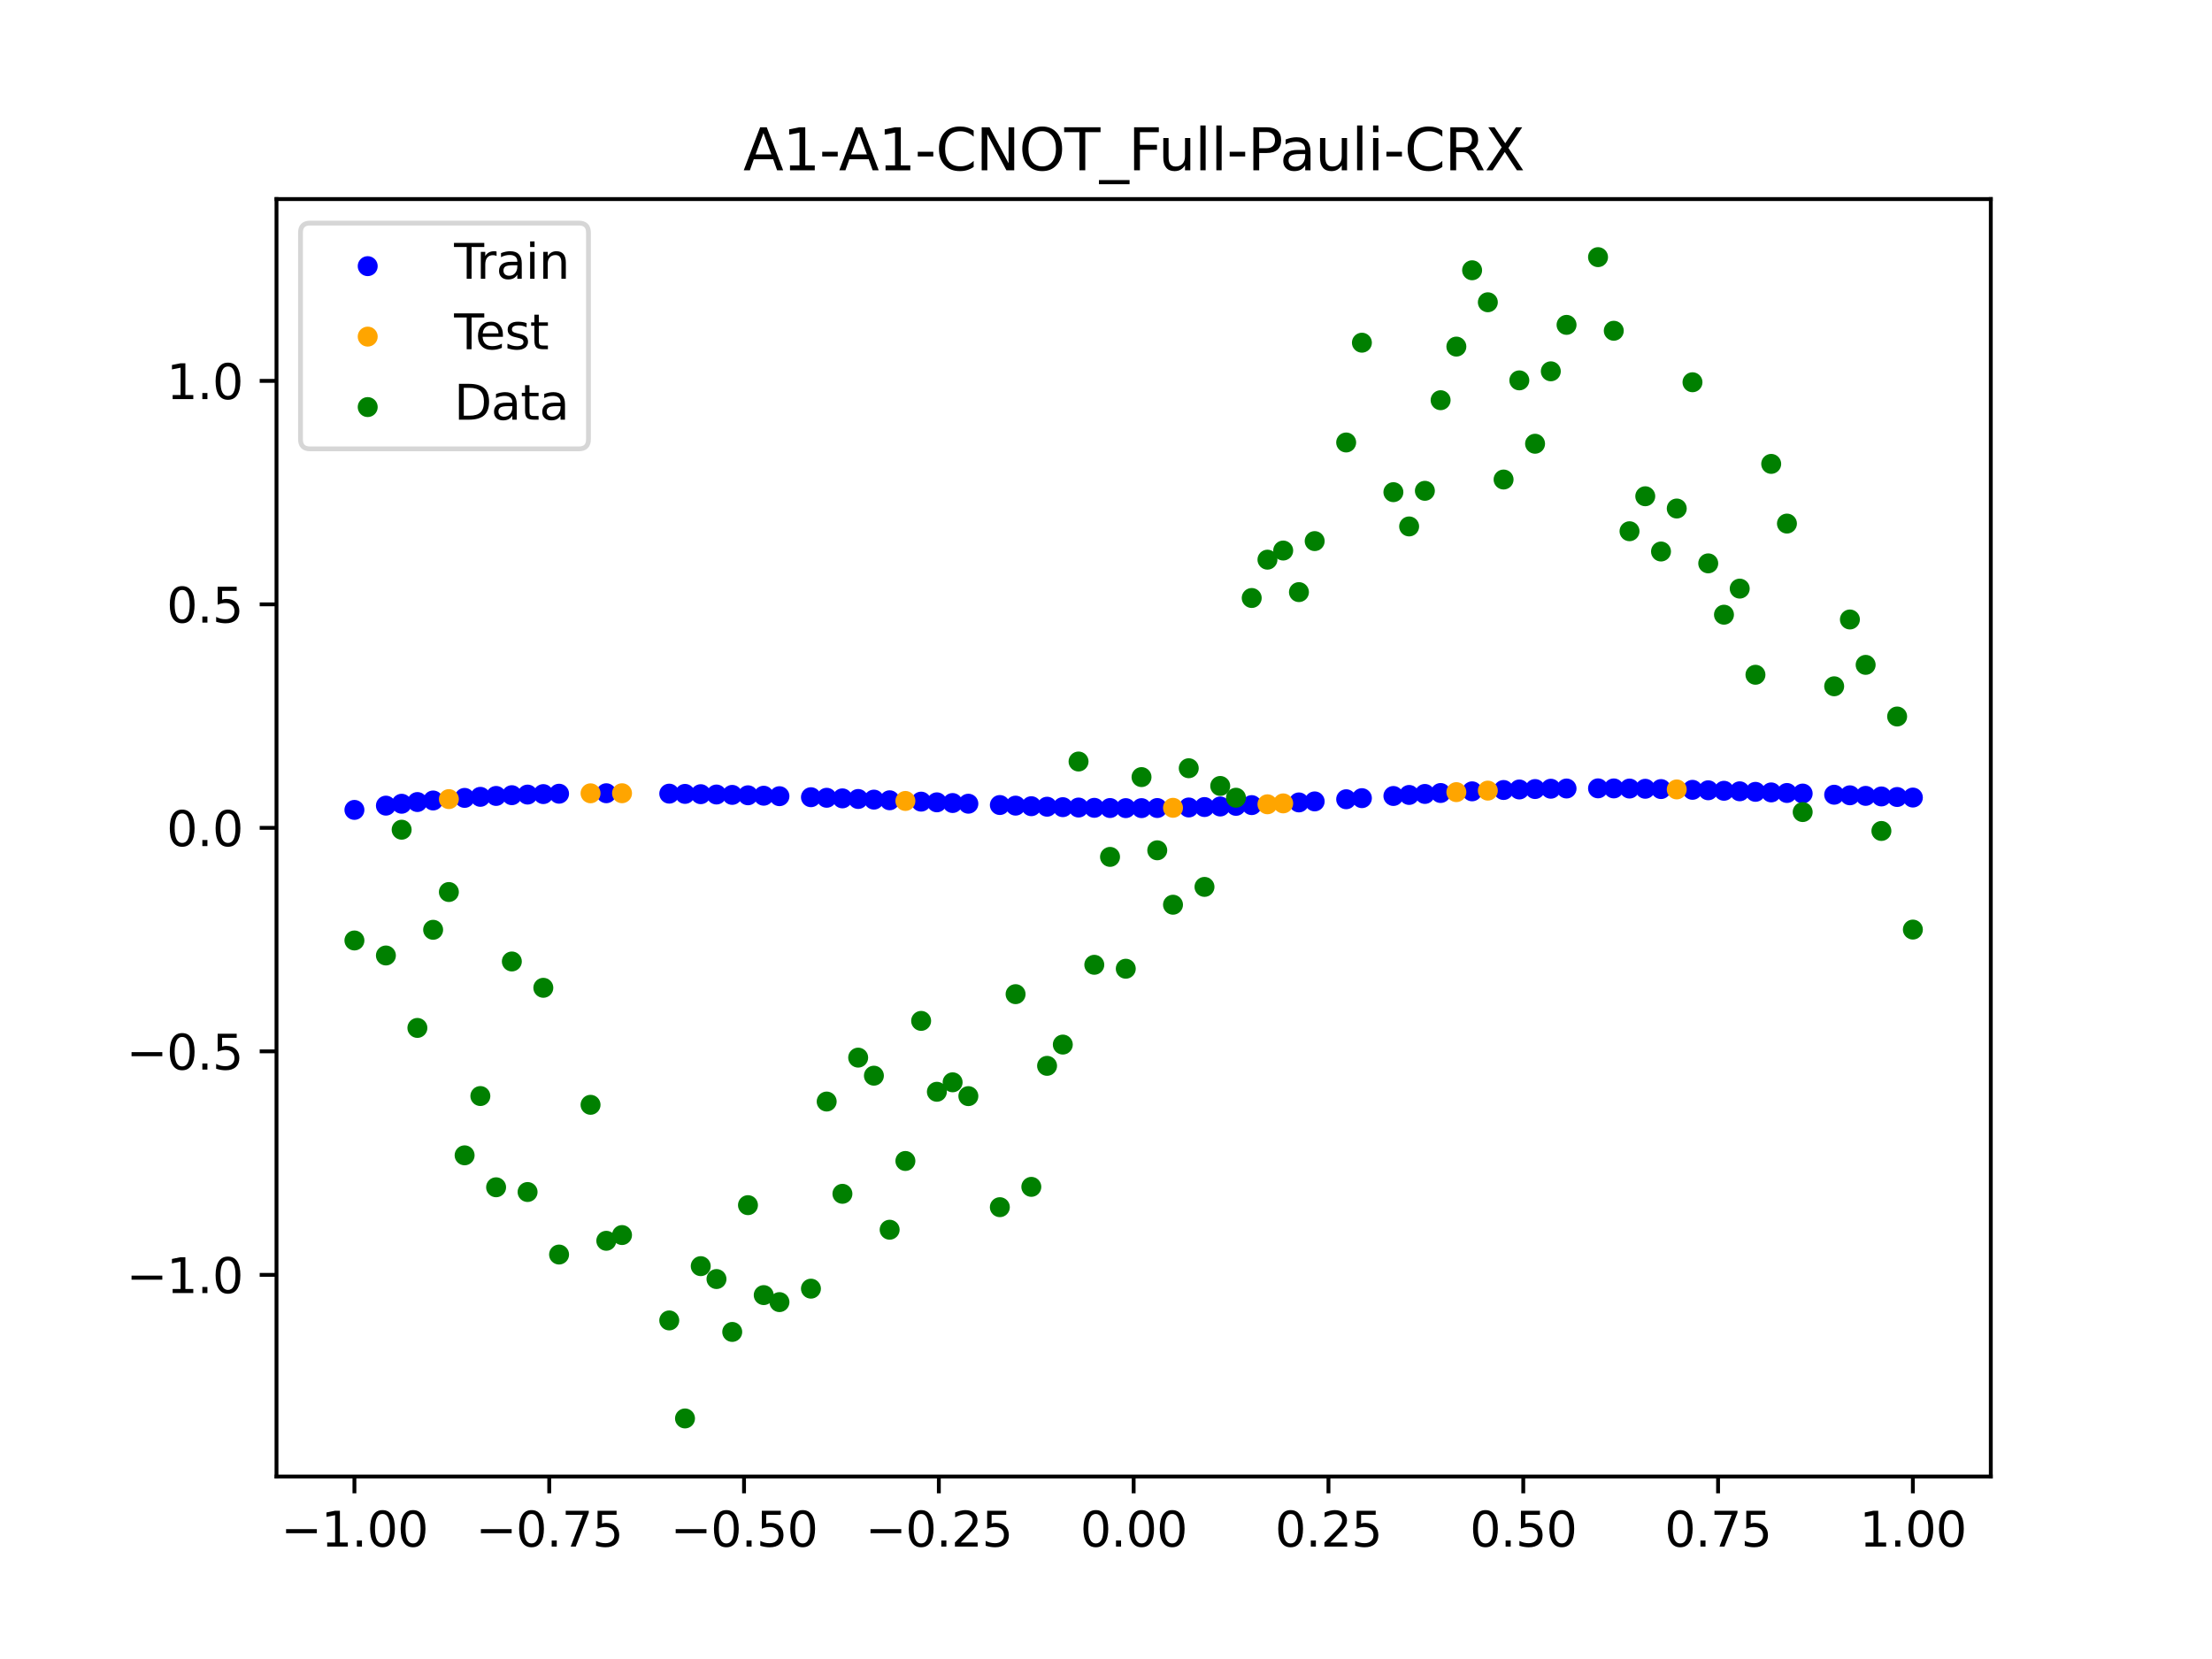 <?xml version="1.0" encoding="utf-8" standalone="no"?>
<!DOCTYPE svg PUBLIC "-//W3C//DTD SVG 1.1//EN"
  "http://www.w3.org/Graphics/SVG/1.1/DTD/svg11.dtd">
<svg xmlns:xlink="http://www.w3.org/1999/xlink" width="460.8pt" height="345.6pt" viewBox="0 0 460.8 345.6" xmlns="http://www.w3.org/2000/svg" version="1.1">
 <defs>
  <style type="text/css">*{stroke-linejoin: round; stroke-linecap: butt}</style>
 </defs>
 <g id="figure_1">
  <g id="patch_1">
   <path d="M 0 345.6 
L 460.8 345.6 
L 460.8 0 
L 0 0 
z
" style="fill: #ffffff"/>
  </g>
  <g id="axes_1">
   <g id="patch_2">
    <path d="M 57.6 307.584 
L 414.72 307.584 
L 414.72 41.472 
L 57.6 41.472 
z
" style="fill: #ffffff"/>
   </g>
   <g id="PathCollection_1">
    <defs>
     <path id="m8d4fdebcee" d="M 0 1.581 
C 0.419 1.581 0.822 1.415 1.118 1.118 
C 1.415 0.822 1.581 0.419 1.581 0 
C 1.581 -0.419 1.415 -0.822 1.118 -1.118 
C 0.822 -1.415 0.419 -1.581 0 -1.581 
C -0.419 -1.581 -0.822 -1.415 -1.118 -1.118 
C -1.415 -0.822 -1.581 -0.419 -1.581 0 
C -1.581 0.419 -1.415 0.822 -1.118 1.118 
C -0.822 1.415 -0.419 1.581 0 1.581 
z
" style="stroke: #0000ff"/>
    </defs>
    <g clip-path="url(#p3c7ba40196)">
     <use xlink:href="#m8d4fdebcee" x="178.772" y="166.442" style="fill: #0000ff; stroke: #0000ff"/>
     <use xlink:href="#m8d4fdebcee" x="234.52" y="168.348" style="fill: #0000ff; stroke: #0000ff"/>
     <use xlink:href="#m8d4fdebcee" x="142.699" y="165.383" style="fill: #0000ff; stroke: #0000ff"/>
     <use xlink:href="#m8d4fdebcee" x="336.18" y="164.241" style="fill: #0000ff; stroke: #0000ff"/>
     <use xlink:href="#m8d4fdebcee" x="198.448" y="167.285" style="fill: #0000ff; stroke: #0000ff"/>
     <use xlink:href="#m8d4fdebcee" x="80.391" y="167.829" style="fill: #0000ff; stroke: #0000ff"/>
     <use xlink:href="#m8d4fdebcee" x="382.091" y="165.556" style="fill: #0000ff; stroke: #0000ff"/>
     <use xlink:href="#m8d4fdebcee" x="391.929" y="165.913" style="fill: #0000ff; stroke: #0000ff"/>
     <use xlink:href="#m8d4fdebcee" x="106.626" y="165.652" style="fill: #0000ff; stroke: #0000ff"/>
     <use xlink:href="#m8d4fdebcee" x="300.107" y="165.197" style="fill: #0000ff; stroke: #0000ff"/>
     <use xlink:href="#m8d4fdebcee" x="159.096" y="165.763" style="fill: #0000ff; stroke: #0000ff"/>
     <use xlink:href="#m8d4fdebcee" x="368.973" y="165.073" style="fill: #0000ff; stroke: #0000ff"/>
     <use xlink:href="#m8d4fdebcee" x="319.783" y="164.374" style="fill: #0000ff; stroke: #0000ff"/>
     <use xlink:href="#m8d4fdebcee" x="113.185" y="165.424" style="fill: #0000ff; stroke: #0000ff"/>
     <use xlink:href="#m8d4fdebcee" x="398.487" y="166.145" style="fill: #0000ff; stroke: #0000ff"/>
     <use xlink:href="#m8d4fdebcee" x="155.816" y="165.673" style="fill: #0000ff; stroke: #0000ff"/>
     <use xlink:href="#m8d4fdebcee" x="355.856" y="164.631" style="fill: #0000ff; stroke: #0000ff"/>
     <use xlink:href="#m8d4fdebcee" x="211.565" y="167.829" style="fill: #0000ff; stroke: #0000ff"/>
     <use xlink:href="#m8d4fdebcee" x="126.302" y="165.245" style="fill: #0000ff; stroke: #0000ff"/>
     <use xlink:href="#m8d4fdebcee" x="254.196" y="168.009" style="fill: #0000ff; stroke: #0000ff"/>
     <use xlink:href="#m8d4fdebcee" x="270.593" y="167.159" style="fill: #0000ff; stroke: #0000ff"/>
     <use xlink:href="#m8d4fdebcee" x="346.018" y="164.378" style="fill: #0000ff; stroke: #0000ff"/>
     <use xlink:href="#m8d4fdebcee" x="290.269" y="165.819" style="fill: #0000ff; stroke: #0000ff"/>
     <use xlink:href="#m8d4fdebcee" x="339.459" y="164.271" style="fill: #0000ff; stroke: #0000ff"/>
     <use xlink:href="#m8d4fdebcee" x="241.079" y="168.326" style="fill: #0000ff; stroke: #0000ff"/>
     <use xlink:href="#m8d4fdebcee" x="208.286" y="167.702" style="fill: #0000ff; stroke: #0000ff"/>
     <use xlink:href="#m8d4fdebcee" x="195.168" y="167.141" style="fill: #0000ff; stroke: #0000ff"/>
     <use xlink:href="#m8d4fdebcee" x="273.872" y="166.946" style="fill: #0000ff; stroke: #0000ff"/>
     <use xlink:href="#m8d4fdebcee" x="306.666" y="164.849" style="fill: #0000ff; stroke: #0000ff"/>
     <use xlink:href="#m8d4fdebcee" x="362.415" y="164.842" style="fill: #0000ff; stroke: #0000ff"/>
     <use xlink:href="#m8d4fdebcee" x="172.213" y="166.192" style="fill: #0000ff; stroke: #0000ff"/>
     <use xlink:href="#m8d4fdebcee" x="109.905" y="165.525" style="fill: #0000ff; stroke: #0000ff"/>
     <use xlink:href="#m8d4fdebcee" x="326.342" y="164.261" style="fill: #0000ff; stroke: #0000ff"/>
     <use xlink:href="#m8d4fdebcee" x="185.33" y="166.712" style="fill: #0000ff; stroke: #0000ff"/>
     <use xlink:href="#m8d4fdebcee" x="86.95" y="167.079" style="fill: #0000ff; stroke: #0000ff"/>
     <use xlink:href="#m8d4fdebcee" x="182.051" y="166.575" style="fill: #0000ff; stroke: #0000ff"/>
     <use xlink:href="#m8d4fdebcee" x="214.844" y="167.947" style="fill: #0000ff; stroke: #0000ff"/>
     <use xlink:href="#m8d4fdebcee" x="385.37" y="165.676" style="fill: #0000ff; stroke: #0000ff"/>
     <use xlink:href="#m8d4fdebcee" x="280.431" y="166.499" style="fill: #0000ff; stroke: #0000ff"/>
     <use xlink:href="#m8d4fdebcee" x="73.833" y="168.716" style="fill: #0000ff; stroke: #0000ff"/>
     <use xlink:href="#m8d4fdebcee" x="90.229" y="166.756" style="fill: #0000ff; stroke: #0000ff"/>
     <use xlink:href="#m8d4fdebcee" x="316.504" y="164.463" style="fill: #0000ff; stroke: #0000ff"/>
     <use xlink:href="#m8d4fdebcee" x="83.671" y="167.436" style="fill: #0000ff; stroke: #0000ff"/>
     <use xlink:href="#m8d4fdebcee" x="227.962" y="168.285" style="fill: #0000ff; stroke: #0000ff"/>
     <use xlink:href="#m8d4fdebcee" x="342.739" y="164.317" style="fill: #0000ff; stroke: #0000ff"/>
     <use xlink:href="#m8d4fdebcee" x="313.224" y="164.572" style="fill: #0000ff; stroke: #0000ff"/>
     <use xlink:href="#m8d4fdebcee" x="221.403" y="168.147" style="fill: #0000ff; stroke: #0000ff"/>
     <use xlink:href="#m8d4fdebcee" x="293.548" y="165.602" style="fill: #0000ff; stroke: #0000ff"/>
     <use xlink:href="#m8d4fdebcee" x="247.638" y="168.213" style="fill: #0000ff; stroke: #0000ff"/>
     <use xlink:href="#m8d4fdebcee" x="139.42" y="165.332" style="fill: #0000ff; stroke: #0000ff"/>
     <use xlink:href="#m8d4fdebcee" x="96.788" y="166.216" style="fill: #0000ff; stroke: #0000ff"/>
     <use xlink:href="#m8d4fdebcee" x="201.727" y="167.428" style="fill: #0000ff; stroke: #0000ff"/>
     <use xlink:href="#m8d4fdebcee" x="152.537" y="165.589" style="fill: #0000ff; stroke: #0000ff"/>
     <use xlink:href="#m8d4fdebcee" x="323.062" y="164.307" style="fill: #0000ff; stroke: #0000ff"/>
     <use xlink:href="#m8d4fdebcee" x="168.934" y="166.075" style="fill: #0000ff; stroke: #0000ff"/>
     <use xlink:href="#m8d4fdebcee" x="231.241" y="168.327" style="fill: #0000ff; stroke: #0000ff"/>
     <use xlink:href="#m8d4fdebcee" x="257.476" y="167.874" style="fill: #0000ff; stroke: #0000ff"/>
     <use xlink:href="#m8d4fdebcee" x="296.828" y="165.393" style="fill: #0000ff; stroke: #0000ff"/>
     <use xlink:href="#m8d4fdebcee" x="250.917" y="168.122" style="fill: #0000ff; stroke: #0000ff"/>
     <use xlink:href="#m8d4fdebcee" x="100.067" y="165.996" style="fill: #0000ff; stroke: #0000ff"/>
     <use xlink:href="#m8d4fdebcee" x="283.71" y="166.271" style="fill: #0000ff; stroke: #0000ff"/>
     <use xlink:href="#m8d4fdebcee" x="103.347" y="165.809" style="fill: #0000ff; stroke: #0000ff"/>
     <use xlink:href="#m8d4fdebcee" x="224.682" y="168.225" style="fill: #0000ff; stroke: #0000ff"/>
     <use xlink:href="#m8d4fdebcee" x="116.464" y="165.347" style="fill: #0000ff; stroke: #0000ff"/>
     <use xlink:href="#m8d4fdebcee" x="365.694" y="164.956" style="fill: #0000ff; stroke: #0000ff"/>
     <use xlink:href="#m8d4fdebcee" x="191.889" y="166.996" style="fill: #0000ff; stroke: #0000ff"/>
     <use xlink:href="#m8d4fdebcee" x="332.9" y="164.228" style="fill: #0000ff; stroke: #0000ff"/>
     <use xlink:href="#m8d4fdebcee" x="352.577" y="164.536" style="fill: #0000ff; stroke: #0000ff"/>
     <use xlink:href="#m8d4fdebcee" x="237.8" y="168.348" style="fill: #0000ff; stroke: #0000ff"/>
     <use xlink:href="#m8d4fdebcee" x="218.124" y="168.054" style="fill: #0000ff; stroke: #0000ff"/>
     <use xlink:href="#m8d4fdebcee" x="175.492" y="166.314" style="fill: #0000ff; stroke: #0000ff"/>
     <use xlink:href="#m8d4fdebcee" x="375.532" y="165.313" style="fill: #0000ff; stroke: #0000ff"/>
     <use xlink:href="#m8d4fdebcee" x="388.649" y="165.795" style="fill: #0000ff; stroke: #0000ff"/>
     <use xlink:href="#m8d4fdebcee" x="372.253" y="165.193" style="fill: #0000ff; stroke: #0000ff"/>
     <use xlink:href="#m8d4fdebcee" x="395.208" y="166.03" style="fill: #0000ff; stroke: #0000ff"/>
     <use xlink:href="#m8d4fdebcee" x="359.135" y="164.733" style="fill: #0000ff; stroke: #0000ff"/>
     <use xlink:href="#m8d4fdebcee" x="149.258" y="165.512" style="fill: #0000ff; stroke: #0000ff"/>
     <use xlink:href="#m8d4fdebcee" x="162.375" y="165.861" style="fill: #0000ff; stroke: #0000ff"/>
     <use xlink:href="#m8d4fdebcee" x="145.978" y="165.443" style="fill: #0000ff; stroke: #0000ff"/>
     <use xlink:href="#m8d4fdebcee" x="260.755" y="167.72" style="fill: #0000ff; stroke: #0000ff"/>
    </g>
   </g>
   <g id="PathCollection_2">
    <defs>
     <path id="mad0cbd8327" d="M 0 1.581 
C 0.419 1.581 0.822 1.415 1.118 1.118 
C 1.415 0.822 1.581 0.419 1.581 0 
C 1.581 -0.419 1.415 -0.822 1.118 -1.118 
C 0.822 -1.415 0.419 -1.581 0 -1.581 
C -0.419 -1.581 -0.822 -1.415 -1.118 -1.118 
C -1.415 -0.822 -1.581 -0.419 -1.581 0 
C -1.581 0.419 -1.415 0.822 -1.118 1.118 
C -0.822 1.415 -0.419 1.581 0 1.581 
z
" style="stroke: #ffa500"/>
    </defs>
    <g clip-path="url(#p3c7ba40196)">
     <use xlink:href="#mad0cbd8327" x="303.386" y="165.015" style="fill: #ffa500; stroke: #ffa500"/>
     <use xlink:href="#mad0cbd8327" x="309.945" y="164.701" style="fill: #ffa500; stroke: #ffa500"/>
     <use xlink:href="#mad0cbd8327" x="349.297" y="164.451" style="fill: #ffa500; stroke: #ffa500"/>
     <use xlink:href="#mad0cbd8327" x="129.581" y="165.246" style="fill: #ffa500; stroke: #ffa500"/>
     <use xlink:href="#mad0cbd8327" x="264.034" y="167.548" style="fill: #ffa500; stroke: #ffa500"/>
     <use xlink:href="#mad0cbd8327" x="267.314" y="167.36" style="fill: #ffa500; stroke: #ffa500"/>
     <use xlink:href="#mad0cbd8327" x="123.023" y="165.26" style="fill: #ffa500; stroke: #ffa500"/>
     <use xlink:href="#mad0cbd8327" x="244.358" y="168.281" style="fill: #ffa500; stroke: #ffa500"/>
     <use xlink:href="#mad0cbd8327" x="188.61" y="166.853" style="fill: #ffa500; stroke: #ffa500"/>
     <use xlink:href="#mad0cbd8327" x="93.509" y="166.469" style="fill: #ffa500; stroke: #ffa500"/>
    </g>
   </g>
   <g id="PathCollection_3">
    <defs>
     <path id="m5656d3ed10" d="M 0 1.581 
C 0.419 1.581 0.822 1.415 1.118 1.118 
C 1.415 0.822 1.581 0.419 1.581 0 
C 1.581 -0.419 1.415 -0.822 1.118 -1.118 
C 0.822 -1.415 0.419 -1.581 0 -1.581 
C -0.419 -1.581 -0.822 -1.415 -1.118 -1.118 
C -1.415 -0.822 -1.581 -0.419 -1.581 0 
C -1.581 0.419 -1.415 0.822 -1.118 1.118 
C -0.822 1.415 -0.419 1.581 0 1.581 
z
" style="stroke: #008000"/>
    </defs>
    <g clip-path="url(#p3c7ba40196)">
     <use xlink:href="#m5656d3ed10" x="178.772" y="220.323" style="fill: #008000; stroke: #008000"/>
     <use xlink:href="#m5656d3ed10" x="234.52" y="201.804" style="fill: #008000; stroke: #008000"/>
     <use xlink:href="#m5656d3ed10" x="142.699" y="295.488" style="fill: #008000; stroke: #008000"/>
     <use xlink:href="#m5656d3ed10" x="336.18" y="68.903" style="fill: #008000; stroke: #008000"/>
     <use xlink:href="#m5656d3ed10" x="198.448" y="225.464" style="fill: #008000; stroke: #008000"/>
     <use xlink:href="#m5656d3ed10" x="80.391" y="199.045" style="fill: #008000; stroke: #008000"/>
     <use xlink:href="#m5656d3ed10" x="382.091" y="142.966" style="fill: #008000; stroke: #008000"/>
     <use xlink:href="#m5656d3ed10" x="391.929" y="173.105" style="fill: #008000; stroke: #008000"/>
     <use xlink:href="#m5656d3ed10" x="106.626" y="200.292" style="fill: #008000; stroke: #008000"/>
     <use xlink:href="#m5656d3ed10" x="300.107" y="83.37" style="fill: #008000; stroke: #008000"/>
     <use xlink:href="#m5656d3ed10" x="159.096" y="269.794" style="fill: #008000; stroke: #008000"/>
     <use xlink:href="#m5656d3ed10" x="368.973" y="96.637" style="fill: #008000; stroke: #008000"/>
     <use xlink:href="#m5656d3ed10" x="319.783" y="92.44" style="fill: #008000; stroke: #008000"/>
     <use xlink:href="#m5656d3ed10" x="113.185" y="205.778" style="fill: #008000; stroke: #008000"/>
     <use xlink:href="#m5656d3ed10" x="398.487" y="193.648" style="fill: #008000; stroke: #008000"/>
     <use xlink:href="#m5656d3ed10" x="155.816" y="251.055" style="fill: #008000; stroke: #008000"/>
     <use xlink:href="#m5656d3ed10" x="355.856" y="117.359" style="fill: #008000; stroke: #008000"/>
     <use xlink:href="#m5656d3ed10" x="211.565" y="207.101" style="fill: #008000; stroke: #008000"/>
     <use xlink:href="#m5656d3ed10" x="126.302" y="258.48" style="fill: #008000; stroke: #008000"/>
     <use xlink:href="#m5656d3ed10" x="254.196" y="163.728" style="fill: #008000; stroke: #008000"/>
     <use xlink:href="#m5656d3ed10" x="270.593" y="123.348" style="fill: #008000; stroke: #008000"/>
     <use xlink:href="#m5656d3ed10" x="346.018" y="114.889" style="fill: #008000; stroke: #008000"/>
     <use xlink:href="#m5656d3ed10" x="290.269" y="102.528" style="fill: #008000; stroke: #008000"/>
     <use xlink:href="#m5656d3ed10" x="339.459" y="110.666" style="fill: #008000; stroke: #008000"/>
     <use xlink:href="#m5656d3ed10" x="241.079" y="177.133" style="fill: #008000; stroke: #008000"/>
     <use xlink:href="#m5656d3ed10" x="208.286" y="251.477" style="fill: #008000; stroke: #008000"/>
     <use xlink:href="#m5656d3ed10" x="195.168" y="227.437" style="fill: #008000; stroke: #008000"/>
     <use xlink:href="#m5656d3ed10" x="273.872" y="112.721" style="fill: #008000; stroke: #008000"/>
     <use xlink:href="#m5656d3ed10" x="306.666" y="56.303" style="fill: #008000; stroke: #008000"/>
     <use xlink:href="#m5656d3ed10" x="362.415" y="122.619" style="fill: #008000; stroke: #008000"/>
     <use xlink:href="#m5656d3ed10" x="172.213" y="229.472" style="fill: #008000; stroke: #008000"/>
     <use xlink:href="#m5656d3ed10" x="109.905" y="248.318" style="fill: #008000; stroke: #008000"/>
     <use xlink:href="#m5656d3ed10" x="326.342" y="67.676" style="fill: #008000; stroke: #008000"/>
     <use xlink:href="#m5656d3ed10" x="185.33" y="256.174" style="fill: #008000; stroke: #008000"/>
     <use xlink:href="#m5656d3ed10" x="86.95" y="214.136" style="fill: #008000; stroke: #008000"/>
     <use xlink:href="#m5656d3ed10" x="182.051" y="224.084" style="fill: #008000; stroke: #008000"/>
     <use xlink:href="#m5656d3ed10" x="214.844" y="247.244" style="fill: #008000; stroke: #008000"/>
     <use xlink:href="#m5656d3ed10" x="385.37" y="129.05" style="fill: #008000; stroke: #008000"/>
     <use xlink:href="#m5656d3ed10" x="280.431" y="92.177" style="fill: #008000; stroke: #008000"/>
     <use xlink:href="#m5656d3ed10" x="73.833" y="195.919" style="fill: #008000; stroke: #008000"/>
     <use xlink:href="#m5656d3ed10" x="90.229" y="193.694" style="fill: #008000; stroke: #008000"/>
     <use xlink:href="#m5656d3ed10" x="316.504" y="79.238" style="fill: #008000; stroke: #008000"/>
     <use xlink:href="#m5656d3ed10" x="83.671" y="172.844" style="fill: #008000; stroke: #008000"/>
     <use xlink:href="#m5656d3ed10" x="227.962" y="200.985" style="fill: #008000; stroke: #008000"/>
     <use xlink:href="#m5656d3ed10" x="342.739" y="103.379" style="fill: #008000; stroke: #008000"/>
     <use xlink:href="#m5656d3ed10" x="313.224" y="99.894" style="fill: #008000; stroke: #008000"/>
     <use xlink:href="#m5656d3ed10" x="221.403" y="217.604" style="fill: #008000; stroke: #008000"/>
     <use xlink:href="#m5656d3ed10" x="293.548" y="109.667" style="fill: #008000; stroke: #008000"/>
     <use xlink:href="#m5656d3ed10" x="247.638" y="160.036" style="fill: #008000; stroke: #008000"/>
     <use xlink:href="#m5656d3ed10" x="139.42" y="275.069" style="fill: #008000; stroke: #008000"/>
     <use xlink:href="#m5656d3ed10" x="96.788" y="240.675" style="fill: #008000; stroke: #008000"/>
     <use xlink:href="#m5656d3ed10" x="201.727" y="228.344" style="fill: #008000; stroke: #008000"/>
     <use xlink:href="#m5656d3ed10" x="152.537" y="277.466" style="fill: #008000; stroke: #008000"/>
     <use xlink:href="#m5656d3ed10" x="323.062" y="77.352" style="fill: #008000; stroke: #008000"/>
     <use xlink:href="#m5656d3ed10" x="168.934" y="268.453" style="fill: #008000; stroke: #008000"/>
     <use xlink:href="#m5656d3ed10" x="231.241" y="178.506" style="fill: #008000; stroke: #008000"/>
     <use xlink:href="#m5656d3ed10" x="257.476" y="166.181" style="fill: #008000; stroke: #008000"/>
     <use xlink:href="#m5656d3ed10" x="296.828" y="102.245" style="fill: #008000; stroke: #008000"/>
     <use xlink:href="#m5656d3ed10" x="250.917" y="184.756" style="fill: #008000; stroke: #008000"/>
     <use xlink:href="#m5656d3ed10" x="100.067" y="228.327" style="fill: #008000; stroke: #008000"/>
     <use xlink:href="#m5656d3ed10" x="283.71" y="71.389" style="fill: #008000; stroke: #008000"/>
     <use xlink:href="#m5656d3ed10" x="103.347" y="247.332" style="fill: #008000; stroke: #008000"/>
     <use xlink:href="#m5656d3ed10" x="224.682" y="158.638" style="fill: #008000; stroke: #008000"/>
     <use xlink:href="#m5656d3ed10" x="116.464" y="261.345" style="fill: #008000; stroke: #008000"/>
     <use xlink:href="#m5656d3ed10" x="365.694" y="140.566" style="fill: #008000; stroke: #008000"/>
     <use xlink:href="#m5656d3ed10" x="191.889" y="212.67" style="fill: #008000; stroke: #008000"/>
     <use xlink:href="#m5656d3ed10" x="332.9" y="53.568" style="fill: #008000; stroke: #008000"/>
     <use xlink:href="#m5656d3ed10" x="352.577" y="79.631" style="fill: #008000; stroke: #008000"/>
     <use xlink:href="#m5656d3ed10" x="237.8" y="161.882" style="fill: #008000; stroke: #008000"/>
     <use xlink:href="#m5656d3ed10" x="218.124" y="222.035" style="fill: #008000; stroke: #008000"/>
     <use xlink:href="#m5656d3ed10" x="175.492" y="248.692" style="fill: #008000; stroke: #008000"/>
     <use xlink:href="#m5656d3ed10" x="375.532" y="169.168" style="fill: #008000; stroke: #008000"/>
     <use xlink:href="#m5656d3ed10" x="388.649" y="138.503" style="fill: #008000; stroke: #008000"/>
     <use xlink:href="#m5656d3ed10" x="372.253" y="109.071" style="fill: #008000; stroke: #008000"/>
     <use xlink:href="#m5656d3ed10" x="395.208" y="149.26" style="fill: #008000; stroke: #008000"/>
     <use xlink:href="#m5656d3ed10" x="359.135" y="128.053" style="fill: #008000; stroke: #008000"/>
     <use xlink:href="#m5656d3ed10" x="149.258" y="266.448" style="fill: #008000; stroke: #008000"/>
     <use xlink:href="#m5656d3ed10" x="162.375" y="271.254" style="fill: #008000; stroke: #008000"/>
     <use xlink:href="#m5656d3ed10" x="145.978" y="263.762" style="fill: #008000; stroke: #008000"/>
     <use xlink:href="#m5656d3ed10" x="260.755" y="124.573" style="fill: #008000; stroke: #008000"/>
    </g>
   </g>
   <g id="PathCollection_4">
    <g clip-path="url(#p3c7ba40196)">
     <use xlink:href="#m5656d3ed10" x="303.386" y="72.202" style="fill: #008000; stroke: #008000"/>
     <use xlink:href="#m5656d3ed10" x="309.945" y="62.968" style="fill: #008000; stroke: #008000"/>
     <use xlink:href="#m5656d3ed10" x="349.297" y="105.934" style="fill: #008000; stroke: #008000"/>
     <use xlink:href="#m5656d3ed10" x="129.581" y="257.284" style="fill: #008000; stroke: #008000"/>
     <use xlink:href="#m5656d3ed10" x="264.034" y="116.589" style="fill: #008000; stroke: #008000"/>
     <use xlink:href="#m5656d3ed10" x="267.314" y="114.688" style="fill: #008000; stroke: #008000"/>
     <use xlink:href="#m5656d3ed10" x="123.023" y="230.152" style="fill: #008000; stroke: #008000"/>
     <use xlink:href="#m5656d3ed10" x="244.358" y="188.47" style="fill: #008000; stroke: #008000"/>
     <use xlink:href="#m5656d3ed10" x="188.61" y="241.853" style="fill: #008000; stroke: #008000"/>
     <use xlink:href="#m5656d3ed10" x="93.509" y="185.824" style="fill: #008000; stroke: #008000"/>
    </g>
   </g>
   <g id="matplotlib.axis_1">
    <g id="xtick_1">
     <g id="line2d_1">
      <defs>
       <path id="m00d3252235" d="M 0 0 
L 0 3.5 
" style="stroke: #000000; stroke-width: 0.8"/>
      </defs>
      <g>
       <use xlink:href="#m00d3252235" x="73.833" y="307.584" style="stroke: #000000; stroke-width: 0.8"/>
      </g>
     </g>
     <g id="text_1">
      <!-- −1.00 -->
      <g transform="translate(58.51 322.182) scale(0.1 -0.1)">
       <defs>
        <path id="DejaVuSans-2212" d="M 678 2272 
L 4684 2272 
L 4684 1741 
L 678 1741 
L 678 2272 
z
" transform="scale(0.016)"/>
        <path id="DejaVuSans-31" d="M 794 531 
L 1825 531 
L 1825 4091 
L 703 3866 
L 703 4441 
L 1819 4666 
L 2450 4666 
L 2450 531 
L 3481 531 
L 3481 0 
L 794 0 
L 794 531 
z
" transform="scale(0.016)"/>
        <path id="DejaVuSans-2e" d="M 684 794 
L 1344 794 
L 1344 0 
L 684 0 
L 684 794 
z
" transform="scale(0.016)"/>
        <path id="DejaVuSans-30" d="M 2034 4250 
Q 1547 4250 1301 3770 
Q 1056 3291 1056 2328 
Q 1056 1369 1301 889 
Q 1547 409 2034 409 
Q 2525 409 2770 889 
Q 3016 1369 3016 2328 
Q 3016 3291 2770 3770 
Q 2525 4250 2034 4250 
z
M 2034 4750 
Q 2819 4750 3233 4129 
Q 3647 3509 3647 2328 
Q 3647 1150 3233 529 
Q 2819 -91 2034 -91 
Q 1250 -91 836 529 
Q 422 1150 422 2328 
Q 422 3509 836 4129 
Q 1250 4750 2034 4750 
z
" transform="scale(0.016)"/>
       </defs>
       <use xlink:href="#DejaVuSans-2212"/>
       <use xlink:href="#DejaVuSans-31" x="83.789"/>
       <use xlink:href="#DejaVuSans-2e" x="147.412"/>
       <use xlink:href="#DejaVuSans-30" x="179.199"/>
       <use xlink:href="#DejaVuSans-30" x="242.822"/>
      </g>
     </g>
    </g>
    <g id="xtick_2">
     <g id="line2d_2">
      <g>
       <use xlink:href="#m00d3252235" x="114.415" y="307.584" style="stroke: #000000; stroke-width: 0.8"/>
      </g>
     </g>
     <g id="text_2">
      <!-- −0.75 -->
      <g transform="translate(99.092 322.182) scale(0.1 -0.1)">
       <defs>
        <path id="DejaVuSans-37" d="M 525 4666 
L 3525 4666 
L 3525 4397 
L 1831 0 
L 1172 0 
L 2766 4134 
L 525 4134 
L 525 4666 
z
" transform="scale(0.016)"/>
        <path id="DejaVuSans-35" d="M 691 4666 
L 3169 4666 
L 3169 4134 
L 1269 4134 
L 1269 2991 
Q 1406 3038 1543 3061 
Q 1681 3084 1819 3084 
Q 2600 3084 3056 2656 
Q 3513 2228 3513 1497 
Q 3513 744 3044 326 
Q 2575 -91 1722 -91 
Q 1428 -91 1123 -41 
Q 819 9 494 109 
L 494 744 
Q 775 591 1075 516 
Q 1375 441 1709 441 
Q 2250 441 2565 725 
Q 2881 1009 2881 1497 
Q 2881 1984 2565 2268 
Q 2250 2553 1709 2553 
Q 1456 2553 1204 2497 
Q 953 2441 691 2322 
L 691 4666 
z
" transform="scale(0.016)"/>
       </defs>
       <use xlink:href="#DejaVuSans-2212"/>
       <use xlink:href="#DejaVuSans-30" x="83.789"/>
       <use xlink:href="#DejaVuSans-2e" x="147.412"/>
       <use xlink:href="#DejaVuSans-37" x="179.199"/>
       <use xlink:href="#DejaVuSans-35" x="242.822"/>
      </g>
     </g>
    </g>
    <g id="xtick_3">
     <g id="line2d_3">
      <g>
       <use xlink:href="#m00d3252235" x="154.996" y="307.584" style="stroke: #000000; stroke-width: 0.8"/>
      </g>
     </g>
     <g id="text_3">
      <!-- −0.50 -->
      <g transform="translate(139.674 322.182) scale(0.1 -0.1)">
       <use xlink:href="#DejaVuSans-2212"/>
       <use xlink:href="#DejaVuSans-30" x="83.789"/>
       <use xlink:href="#DejaVuSans-2e" x="147.412"/>
       <use xlink:href="#DejaVuSans-35" x="179.199"/>
       <use xlink:href="#DejaVuSans-30" x="242.822"/>
      </g>
     </g>
    </g>
    <g id="xtick_4">
     <g id="line2d_4">
      <g>
       <use xlink:href="#m00d3252235" x="195.578" y="307.584" style="stroke: #000000; stroke-width: 0.8"/>
      </g>
     </g>
     <g id="text_4">
      <!-- −0.25 -->
      <g transform="translate(180.256 322.182) scale(0.1 -0.1)">
       <defs>
        <path id="DejaVuSans-32" d="M 1228 531 
L 3431 531 
L 3431 0 
L 469 0 
L 469 531 
Q 828 903 1448 1529 
Q 2069 2156 2228 2338 
Q 2531 2678 2651 2914 
Q 2772 3150 2772 3378 
Q 2772 3750 2511 3984 
Q 2250 4219 1831 4219 
Q 1534 4219 1204 4116 
Q 875 4013 500 3803 
L 500 4441 
Q 881 4594 1212 4672 
Q 1544 4750 1819 4750 
Q 2544 4750 2975 4387 
Q 3406 4025 3406 3419 
Q 3406 3131 3298 2873 
Q 3191 2616 2906 2266 
Q 2828 2175 2409 1742 
Q 1991 1309 1228 531 
z
" transform="scale(0.016)"/>
       </defs>
       <use xlink:href="#DejaVuSans-2212"/>
       <use xlink:href="#DejaVuSans-30" x="83.789"/>
       <use xlink:href="#DejaVuSans-2e" x="147.412"/>
       <use xlink:href="#DejaVuSans-32" x="179.199"/>
       <use xlink:href="#DejaVuSans-35" x="242.822"/>
      </g>
     </g>
    </g>
    <g id="xtick_5">
     <g id="line2d_5">
      <g>
       <use xlink:href="#m00d3252235" x="236.16" y="307.584" style="stroke: #000000; stroke-width: 0.8"/>
      </g>
     </g>
     <g id="text_5">
      <!-- 0.00 -->
      <g transform="translate(225.027 322.182) scale(0.1 -0.1)">
       <use xlink:href="#DejaVuSans-30"/>
       <use xlink:href="#DejaVuSans-2e" x="63.623"/>
       <use xlink:href="#DejaVuSans-30" x="95.41"/>
       <use xlink:href="#DejaVuSans-30" x="159.033"/>
      </g>
     </g>
    </g>
    <g id="xtick_6">
     <g id="line2d_6">
      <g>
       <use xlink:href="#m00d3252235" x="276.742" y="307.584" style="stroke: #000000; stroke-width: 0.8"/>
      </g>
     </g>
     <g id="text_6">
      <!-- 0.25 -->
      <g transform="translate(265.609 322.182) scale(0.1 -0.1)">
       <use xlink:href="#DejaVuSans-30"/>
       <use xlink:href="#DejaVuSans-2e" x="63.623"/>
       <use xlink:href="#DejaVuSans-32" x="95.41"/>
       <use xlink:href="#DejaVuSans-35" x="159.033"/>
      </g>
     </g>
    </g>
    <g id="xtick_7">
     <g id="line2d_7">
      <g>
       <use xlink:href="#m00d3252235" x="317.324" y="307.584" style="stroke: #000000; stroke-width: 0.8"/>
      </g>
     </g>
     <g id="text_7">
      <!-- 0.50 -->
      <g transform="translate(306.191 322.182) scale(0.1 -0.1)">
       <use xlink:href="#DejaVuSans-30"/>
       <use xlink:href="#DejaVuSans-2e" x="63.623"/>
       <use xlink:href="#DejaVuSans-35" x="95.41"/>
       <use xlink:href="#DejaVuSans-30" x="159.033"/>
      </g>
     </g>
    </g>
    <g id="xtick_8">
     <g id="line2d_8">
      <g>
       <use xlink:href="#m00d3252235" x="357.905" y="307.584" style="stroke: #000000; stroke-width: 0.8"/>
      </g>
     </g>
     <g id="text_8">
      <!-- 0.75 -->
      <g transform="translate(346.773 322.182) scale(0.1 -0.1)">
       <use xlink:href="#DejaVuSans-30"/>
       <use xlink:href="#DejaVuSans-2e" x="63.623"/>
       <use xlink:href="#DejaVuSans-37" x="95.41"/>
       <use xlink:href="#DejaVuSans-35" x="159.033"/>
      </g>
     </g>
    </g>
    <g id="xtick_9">
     <g id="line2d_9">
      <g>
       <use xlink:href="#m00d3252235" x="398.487" y="307.584" style="stroke: #000000; stroke-width: 0.8"/>
      </g>
     </g>
     <g id="text_9">
      <!-- 1.00 -->
      <g transform="translate(387.354 322.182) scale(0.1 -0.1)">
       <use xlink:href="#DejaVuSans-31"/>
       <use xlink:href="#DejaVuSans-2e" x="63.623"/>
       <use xlink:href="#DejaVuSans-30" x="95.41"/>
       <use xlink:href="#DejaVuSans-30" x="159.033"/>
      </g>
     </g>
    </g>
   </g>
   <g id="matplotlib.axis_2">
    <g id="ytick_1">
     <g id="line2d_10">
      <defs>
       <path id="md6ad232dba" d="M 0 0 
L -3.5 0 
" style="stroke: #000000; stroke-width: 0.8"/>
      </defs>
      <g>
       <use xlink:href="#md6ad232dba" x="57.6" y="265.57" style="stroke: #000000; stroke-width: 0.8"/>
      </g>
     </g>
     <g id="text_10">
      <!-- −1.0 -->
      <g transform="translate(26.317 269.37) scale(0.1 -0.1)">
       <use xlink:href="#DejaVuSans-2212"/>
       <use xlink:href="#DejaVuSans-31" x="83.789"/>
       <use xlink:href="#DejaVuSans-2e" x="147.412"/>
       <use xlink:href="#DejaVuSans-30" x="179.199"/>
      </g>
     </g>
    </g>
    <g id="ytick_2">
     <g id="line2d_11">
      <g>
       <use xlink:href="#md6ad232dba" x="57.6" y="219.014" style="stroke: #000000; stroke-width: 0.8"/>
      </g>
     </g>
     <g id="text_11">
      <!-- −0.5 -->
      <g transform="translate(26.317 222.813) scale(0.1 -0.1)">
       <use xlink:href="#DejaVuSans-2212"/>
       <use xlink:href="#DejaVuSans-30" x="83.789"/>
       <use xlink:href="#DejaVuSans-2e" x="147.412"/>
       <use xlink:href="#DejaVuSans-35" x="179.199"/>
      </g>
     </g>
    </g>
    <g id="ytick_3">
     <g id="line2d_12">
      <g>
       <use xlink:href="#md6ad232dba" x="57.6" y="172.457" style="stroke: #000000; stroke-width: 0.8"/>
      </g>
     </g>
     <g id="text_12">
      <!-- 0.0 -->
      <g transform="translate(34.697 176.256) scale(0.1 -0.1)">
       <use xlink:href="#DejaVuSans-30"/>
       <use xlink:href="#DejaVuSans-2e" x="63.623"/>
       <use xlink:href="#DejaVuSans-30" x="95.41"/>
      </g>
     </g>
    </g>
    <g id="ytick_4">
     <g id="line2d_13">
      <g>
       <use xlink:href="#md6ad232dba" x="57.6" y="125.9" style="stroke: #000000; stroke-width: 0.8"/>
      </g>
     </g>
     <g id="text_13">
      <!-- 0.5 -->
      <g transform="translate(34.697 129.699) scale(0.1 -0.1)">
       <use xlink:href="#DejaVuSans-30"/>
       <use xlink:href="#DejaVuSans-2e" x="63.623"/>
       <use xlink:href="#DejaVuSans-35" x="95.41"/>
      </g>
     </g>
    </g>
    <g id="ytick_5">
     <g id="line2d_14">
      <g>
       <use xlink:href="#md6ad232dba" x="57.6" y="79.343" style="stroke: #000000; stroke-width: 0.8"/>
      </g>
     </g>
     <g id="text_14">
      <!-- 1.0 -->
      <g transform="translate(34.697 83.143) scale(0.1 -0.1)">
       <use xlink:href="#DejaVuSans-31"/>
       <use xlink:href="#DejaVuSans-2e" x="63.623"/>
       <use xlink:href="#DejaVuSans-30" x="95.41"/>
      </g>
     </g>
    </g>
   </g>
   <g id="patch_3">
    <path d="M 57.6 307.584 
L 57.6 41.472 
" style="fill: none; stroke: #000000; stroke-width: 0.8; stroke-linejoin: miter; stroke-linecap: square"/>
   </g>
   <g id="patch_4">
    <path d="M 414.72 307.584 
L 414.72 41.472 
" style="fill: none; stroke: #000000; stroke-width: 0.8; stroke-linejoin: miter; stroke-linecap: square"/>
   </g>
   <g id="patch_5">
    <path d="M 57.6 307.584 
L 414.72 307.584 
" style="fill: none; stroke: #000000; stroke-width: 0.8; stroke-linejoin: miter; stroke-linecap: square"/>
   </g>
   <g id="patch_6">
    <path d="M 57.6 41.472 
L 414.72 41.472 
" style="fill: none; stroke: #000000; stroke-width: 0.8; stroke-linejoin: miter; stroke-linecap: square"/>
   </g>
   <g id="text_15">
    <!-- A1-A1-CNOT_Full-Pauli-CRX -->
    <g transform="translate(154.839 35.472) scale(0.12 -0.12)">
     <defs>
      <path id="DejaVuSans-41" d="M 2188 4044 
L 1331 1722 
L 3047 1722 
L 2188 4044 
z
M 1831 4666 
L 2547 4666 
L 4325 0 
L 3669 0 
L 3244 1197 
L 1141 1197 
L 716 0 
L 50 0 
L 1831 4666 
z
" transform="scale(0.016)"/>
      <path id="DejaVuSans-2d" d="M 313 2009 
L 1997 2009 
L 1997 1497 
L 313 1497 
L 313 2009 
z
" transform="scale(0.016)"/>
      <path id="DejaVuSans-43" d="M 4122 4306 
L 4122 3641 
Q 3803 3938 3442 4084 
Q 3081 4231 2675 4231 
Q 1875 4231 1450 3742 
Q 1025 3253 1025 2328 
Q 1025 1406 1450 917 
Q 1875 428 2675 428 
Q 3081 428 3442 575 
Q 3803 722 4122 1019 
L 4122 359 
Q 3791 134 3420 21 
Q 3050 -91 2638 -91 
Q 1578 -91 968 557 
Q 359 1206 359 2328 
Q 359 3453 968 4101 
Q 1578 4750 2638 4750 
Q 3056 4750 3426 4639 
Q 3797 4528 4122 4306 
z
" transform="scale(0.016)"/>
      <path id="DejaVuSans-4e" d="M 628 4666 
L 1478 4666 
L 3547 763 
L 3547 4666 
L 4159 4666 
L 4159 0 
L 3309 0 
L 1241 3903 
L 1241 0 
L 628 0 
L 628 4666 
z
" transform="scale(0.016)"/>
      <path id="DejaVuSans-4f" d="M 2522 4238 
Q 1834 4238 1429 3725 
Q 1025 3213 1025 2328 
Q 1025 1447 1429 934 
Q 1834 422 2522 422 
Q 3209 422 3611 934 
Q 4013 1447 4013 2328 
Q 4013 3213 3611 3725 
Q 3209 4238 2522 4238 
z
M 2522 4750 
Q 3503 4750 4090 4092 
Q 4678 3434 4678 2328 
Q 4678 1225 4090 567 
Q 3503 -91 2522 -91 
Q 1538 -91 948 565 
Q 359 1222 359 2328 
Q 359 3434 948 4092 
Q 1538 4750 2522 4750 
z
" transform="scale(0.016)"/>
      <path id="DejaVuSans-54" d="M -19 4666 
L 3928 4666 
L 3928 4134 
L 2272 4134 
L 2272 0 
L 1638 0 
L 1638 4134 
L -19 4134 
L -19 4666 
z
" transform="scale(0.016)"/>
      <path id="DejaVuSans-5f" d="M 3263 -1063 
L 3263 -1509 
L -63 -1509 
L -63 -1063 
L 3263 -1063 
z
" transform="scale(0.016)"/>
      <path id="DejaVuSans-46" d="M 628 4666 
L 3309 4666 
L 3309 4134 
L 1259 4134 
L 1259 2759 
L 3109 2759 
L 3109 2228 
L 1259 2228 
L 1259 0 
L 628 0 
L 628 4666 
z
" transform="scale(0.016)"/>
      <path id="DejaVuSans-75" d="M 544 1381 
L 544 3500 
L 1119 3500 
L 1119 1403 
Q 1119 906 1312 657 
Q 1506 409 1894 409 
Q 2359 409 2629 706 
Q 2900 1003 2900 1516 
L 2900 3500 
L 3475 3500 
L 3475 0 
L 2900 0 
L 2900 538 
Q 2691 219 2414 64 
Q 2138 -91 1772 -91 
Q 1169 -91 856 284 
Q 544 659 544 1381 
z
M 1991 3584 
L 1991 3584 
z
" transform="scale(0.016)"/>
      <path id="DejaVuSans-6c" d="M 603 4863 
L 1178 4863 
L 1178 0 
L 603 0 
L 603 4863 
z
" transform="scale(0.016)"/>
      <path id="DejaVuSans-50" d="M 1259 4147 
L 1259 2394 
L 2053 2394 
Q 2494 2394 2734 2622 
Q 2975 2850 2975 3272 
Q 2975 3691 2734 3919 
Q 2494 4147 2053 4147 
L 1259 4147 
z
M 628 4666 
L 2053 4666 
Q 2838 4666 3239 4311 
Q 3641 3956 3641 3272 
Q 3641 2581 3239 2228 
Q 2838 1875 2053 1875 
L 1259 1875 
L 1259 0 
L 628 0 
L 628 4666 
z
" transform="scale(0.016)"/>
      <path id="DejaVuSans-61" d="M 2194 1759 
Q 1497 1759 1228 1600 
Q 959 1441 959 1056 
Q 959 750 1161 570 
Q 1363 391 1709 391 
Q 2188 391 2477 730 
Q 2766 1069 2766 1631 
L 2766 1759 
L 2194 1759 
z
M 3341 1997 
L 3341 0 
L 2766 0 
L 2766 531 
Q 2569 213 2275 61 
Q 1981 -91 1556 -91 
Q 1019 -91 701 211 
Q 384 513 384 1019 
Q 384 1609 779 1909 
Q 1175 2209 1959 2209 
L 2766 2209 
L 2766 2266 
Q 2766 2663 2505 2880 
Q 2244 3097 1772 3097 
Q 1472 3097 1187 3025 
Q 903 2953 641 2809 
L 641 3341 
Q 956 3463 1253 3523 
Q 1550 3584 1831 3584 
Q 2591 3584 2966 3190 
Q 3341 2797 3341 1997 
z
" transform="scale(0.016)"/>
      <path id="DejaVuSans-69" d="M 603 3500 
L 1178 3500 
L 1178 0 
L 603 0 
L 603 3500 
z
M 603 4863 
L 1178 4863 
L 1178 4134 
L 603 4134 
L 603 4863 
z
" transform="scale(0.016)"/>
      <path id="DejaVuSans-52" d="M 2841 2188 
Q 3044 2119 3236 1894 
Q 3428 1669 3622 1275 
L 4263 0 
L 3584 0 
L 2988 1197 
Q 2756 1666 2539 1819 
Q 2322 1972 1947 1972 
L 1259 1972 
L 1259 0 
L 628 0 
L 628 4666 
L 2053 4666 
Q 2853 4666 3247 4331 
Q 3641 3997 3641 3322 
Q 3641 2881 3436 2590 
Q 3231 2300 2841 2188 
z
M 1259 4147 
L 1259 2491 
L 2053 2491 
Q 2509 2491 2742 2702 
Q 2975 2913 2975 3322 
Q 2975 3731 2742 3939 
Q 2509 4147 2053 4147 
L 1259 4147 
z
" transform="scale(0.016)"/>
      <path id="DejaVuSans-58" d="M 403 4666 
L 1081 4666 
L 2241 2931 
L 3406 4666 
L 4084 4666 
L 2584 2425 
L 4184 0 
L 3506 0 
L 2194 1984 
L 872 0 
L 191 0 
L 1856 2491 
L 403 4666 
z
" transform="scale(0.016)"/>
     </defs>
     <use xlink:href="#DejaVuSans-41"/>
     <use xlink:href="#DejaVuSans-31" x="68.408"/>
     <use xlink:href="#DejaVuSans-2d" x="132.031"/>
     <use xlink:href="#DejaVuSans-41" x="165.865"/>
     <use xlink:href="#DejaVuSans-31" x="234.273"/>
     <use xlink:href="#DejaVuSans-2d" x="297.896"/>
     <use xlink:href="#DejaVuSans-43" x="333.98"/>
     <use xlink:href="#DejaVuSans-4e" x="403.805"/>
     <use xlink:href="#DejaVuSans-4f" x="478.609"/>
     <use xlink:href="#DejaVuSans-54" x="557.32"/>
     <use xlink:href="#DejaVuSans-5f" x="618.404"/>
     <use xlink:href="#DejaVuSans-46" x="668.404"/>
     <use xlink:href="#DejaVuSans-75" x="720.424"/>
     <use xlink:href="#DejaVuSans-6c" x="783.803"/>
     <use xlink:href="#DejaVuSans-6c" x="811.586"/>
     <use xlink:href="#DejaVuSans-2d" x="839.369"/>
     <use xlink:href="#DejaVuSans-50" x="875.453"/>
     <use xlink:href="#DejaVuSans-61" x="931.256"/>
     <use xlink:href="#DejaVuSans-75" x="992.535"/>
     <use xlink:href="#DejaVuSans-6c" x="1055.914"/>
     <use xlink:href="#DejaVuSans-69" x="1083.697"/>
     <use xlink:href="#DejaVuSans-2d" x="1111.48"/>
     <use xlink:href="#DejaVuSans-43" x="1147.564"/>
     <use xlink:href="#DejaVuSans-52" x="1217.389"/>
     <use xlink:href="#DejaVuSans-58" x="1286.871"/>
    </g>
   </g>
   <g id="legend_1">
    <g id="patch_7">
     <path d="M 64.6 93.506 
L 120.588 93.506 
Q 122.588 93.506 122.588 91.506 
L 122.588 48.472 
Q 122.588 46.472 120.588 46.472 
L 64.6 46.472 
Q 62.6 46.472 62.6 48.472 
L 62.6 91.506 
Q 62.6 93.506 64.6 93.506 
z
" style="fill: #ffffff; opacity: 0.8; stroke: #cccccc; stroke-linejoin: miter"/>
    </g>
    <g id="PathCollection_5">
     <g>
      <use xlink:href="#m8d4fdebcee" x="76.6" y="55.445" style="fill: #0000ff; stroke: #0000ff"/>
     </g>
    </g>
    <g id="text_16">
     <!-- Train -->
     <g transform="translate(94.6 58.07) scale(0.1 -0.1)">
      <defs>
       <path id="DejaVuSans-72" d="M 2631 2963 
Q 2534 3019 2420 3045 
Q 2306 3072 2169 3072 
Q 1681 3072 1420 2755 
Q 1159 2438 1159 1844 
L 1159 0 
L 581 0 
L 581 3500 
L 1159 3500 
L 1159 2956 
Q 1341 3275 1631 3429 
Q 1922 3584 2338 3584 
Q 2397 3584 2469 3576 
Q 2541 3569 2628 3553 
L 2631 2963 
z
" transform="scale(0.016)"/>
       <path id="DejaVuSans-6e" d="M 3513 2113 
L 3513 0 
L 2938 0 
L 2938 2094 
Q 2938 2591 2744 2837 
Q 2550 3084 2163 3084 
Q 1697 3084 1428 2787 
Q 1159 2491 1159 1978 
L 1159 0 
L 581 0 
L 581 3500 
L 1159 3500 
L 1159 2956 
Q 1366 3272 1645 3428 
Q 1925 3584 2291 3584 
Q 2894 3584 3203 3211 
Q 3513 2838 3513 2113 
z
" transform="scale(0.016)"/>
      </defs>
      <use xlink:href="#DejaVuSans-54"/>
      <use xlink:href="#DejaVuSans-72" x="46.334"/>
      <use xlink:href="#DejaVuSans-61" x="87.447"/>
      <use xlink:href="#DejaVuSans-69" x="148.727"/>
      <use xlink:href="#DejaVuSans-6e" x="176.51"/>
     </g>
    </g>
    <g id="PathCollection_6">
     <g>
      <use xlink:href="#mad0cbd8327" x="76.6" y="70.124" style="fill: #ffa500; stroke: #ffa500"/>
     </g>
    </g>
    <g id="text_17">
     <!-- Test -->
     <g transform="translate(94.6 72.749) scale(0.1 -0.1)">
      <defs>
       <path id="DejaVuSans-65" d="M 3597 1894 
L 3597 1613 
L 953 1613 
Q 991 1019 1311 708 
Q 1631 397 2203 397 
Q 2534 397 2845 478 
Q 3156 559 3463 722 
L 3463 178 
Q 3153 47 2828 -22 
Q 2503 -91 2169 -91 
Q 1331 -91 842 396 
Q 353 884 353 1716 
Q 353 2575 817 3079 
Q 1281 3584 2069 3584 
Q 2775 3584 3186 3129 
Q 3597 2675 3597 1894 
z
M 3022 2063 
Q 3016 2534 2758 2815 
Q 2500 3097 2075 3097 
Q 1594 3097 1305 2825 
Q 1016 2553 972 2059 
L 3022 2063 
z
" transform="scale(0.016)"/>
       <path id="DejaVuSans-73" d="M 2834 3397 
L 2834 2853 
Q 2591 2978 2328 3040 
Q 2066 3103 1784 3103 
Q 1356 3103 1142 2972 
Q 928 2841 928 2578 
Q 928 2378 1081 2264 
Q 1234 2150 1697 2047 
L 1894 2003 
Q 2506 1872 2764 1633 
Q 3022 1394 3022 966 
Q 3022 478 2636 193 
Q 2250 -91 1575 -91 
Q 1294 -91 989 -36 
Q 684 19 347 128 
L 347 722 
Q 666 556 975 473 
Q 1284 391 1588 391 
Q 1994 391 2212 530 
Q 2431 669 2431 922 
Q 2431 1156 2273 1281 
Q 2116 1406 1581 1522 
L 1381 1569 
Q 847 1681 609 1914 
Q 372 2147 372 2553 
Q 372 3047 722 3315 
Q 1072 3584 1716 3584 
Q 2034 3584 2315 3537 
Q 2597 3491 2834 3397 
z
" transform="scale(0.016)"/>
       <path id="DejaVuSans-74" d="M 1172 4494 
L 1172 3500 
L 2356 3500 
L 2356 3053 
L 1172 3053 
L 1172 1153 
Q 1172 725 1289 603 
Q 1406 481 1766 481 
L 2356 481 
L 2356 0 
L 1766 0 
Q 1100 0 847 248 
Q 594 497 594 1153 
L 594 3053 
L 172 3053 
L 172 3500 
L 594 3500 
L 594 4494 
L 1172 4494 
z
" transform="scale(0.016)"/>
      </defs>
      <use xlink:href="#DejaVuSans-54"/>
      <use xlink:href="#DejaVuSans-65" x="44.084"/>
      <use xlink:href="#DejaVuSans-73" x="105.607"/>
      <use xlink:href="#DejaVuSans-74" x="157.707"/>
     </g>
    </g>
    <g id="PathCollection_7">
     <g>
      <use xlink:href="#m5656d3ed10" x="76.6" y="84.802" style="fill: #008000; stroke: #008000"/>
     </g>
    </g>
    <g id="text_18">
     <!-- Data -->
     <g transform="translate(94.6 87.427) scale(0.1 -0.1)">
      <defs>
       <path id="DejaVuSans-44" d="M 1259 4147 
L 1259 519 
L 2022 519 
Q 2988 519 3436 956 
Q 3884 1394 3884 2338 
Q 3884 3275 3436 3711 
Q 2988 4147 2022 4147 
L 1259 4147 
z
M 628 4666 
L 1925 4666 
Q 3281 4666 3915 4102 
Q 4550 3538 4550 2338 
Q 4550 1131 3912 565 
Q 3275 0 1925 0 
L 628 0 
L 628 4666 
z
" transform="scale(0.016)"/>
      </defs>
      <use xlink:href="#DejaVuSans-44"/>
      <use xlink:href="#DejaVuSans-61" x="77.002"/>
      <use xlink:href="#DejaVuSans-74" x="138.281"/>
      <use xlink:href="#DejaVuSans-61" x="177.49"/>
     </g>
    </g>
   </g>
  </g>
 </g>
 <defs>
  <clipPath id="p3c7ba40196">
   <rect x="57.6" y="41.472" width="357.12" height="266.112"/>
  </clipPath>
 </defs>
</svg>
